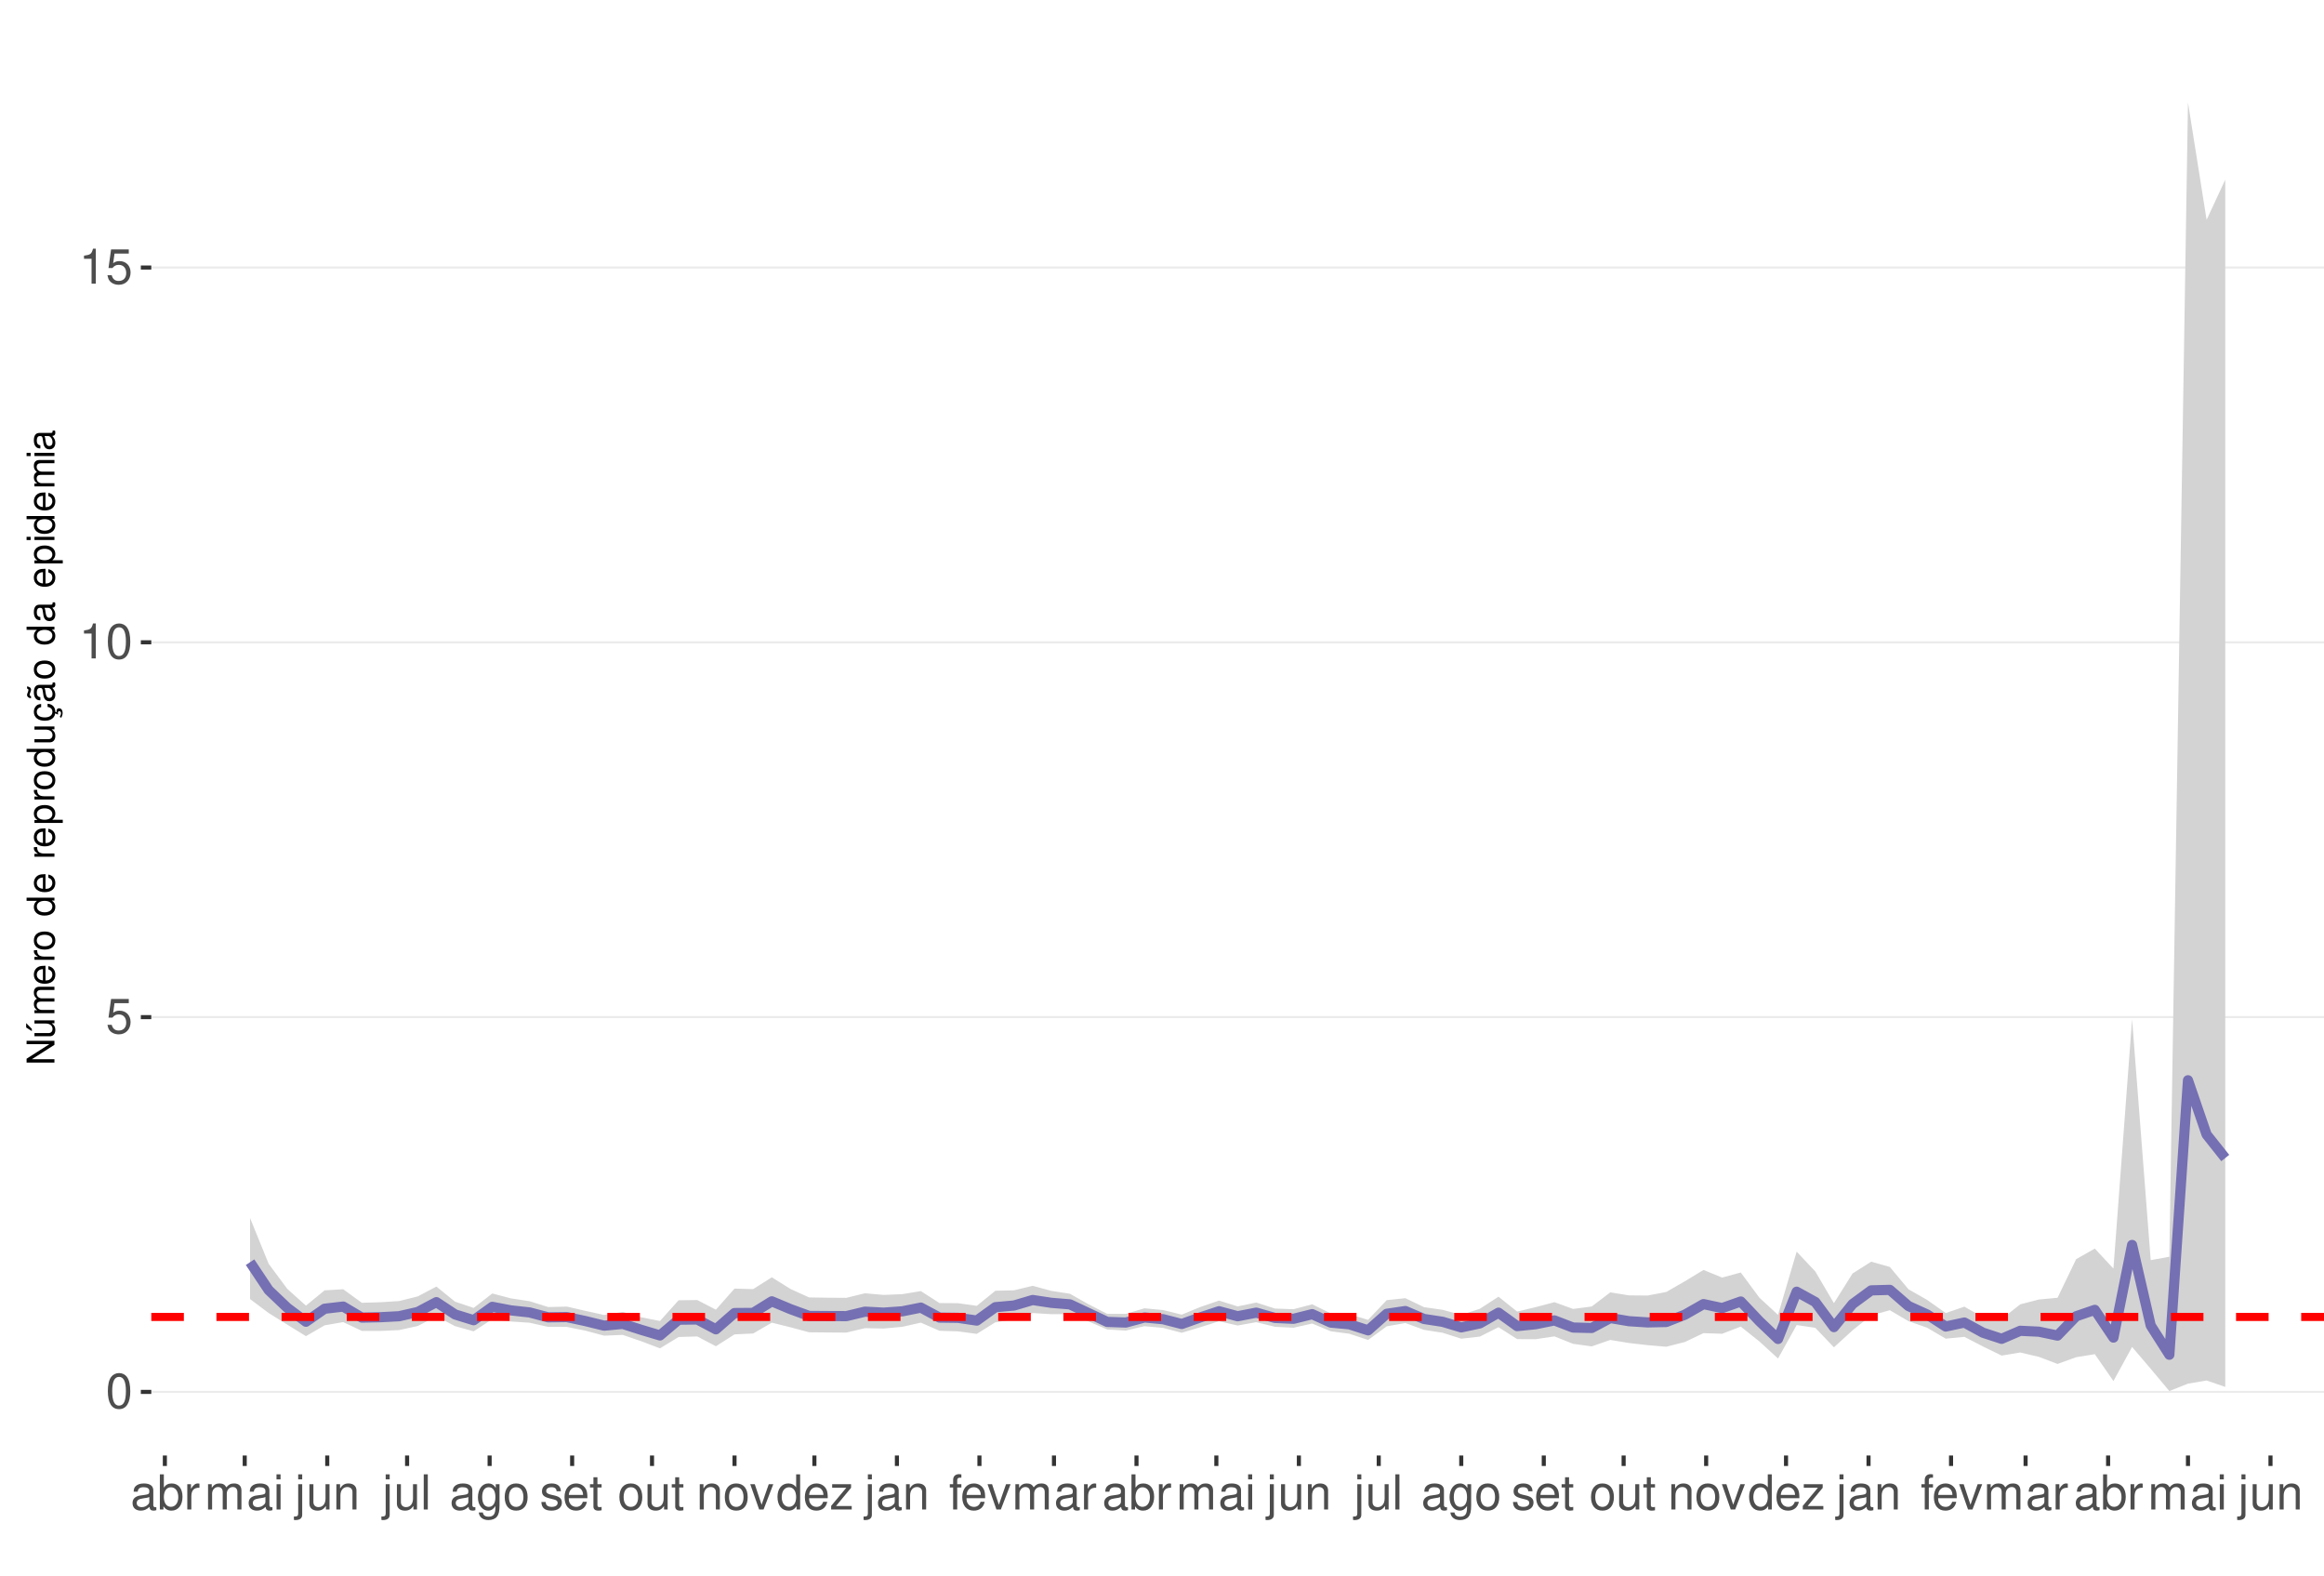 <?xml version="1.0" encoding="UTF-8"?>
<svg xmlns="http://www.w3.org/2000/svg" xmlns:xlink="http://www.w3.org/1999/xlink" width="609pt" height="413pt" viewBox="0 0 609 413" version="1.1">
<defs>
<g>
<symbol overflow="visible" id="glyph0-0">
<path style="stroke:none;" d=""/>
</symbol>
<symbol overflow="visible" id="glyph0-1">
<path style="stroke:none;" d="M 3.484 -9.156 C 2.641 -9.156 1.891 -8.766 1.422 -8.156 C 0.828 -7.344 0.547 -6.125 0.547 -4.422 C 0.547 -1.344 1.562 0.297 3.484 0.297 C 5.375 0.297 6.422 -1.344 6.422 -4.359 C 6.422 -6.125 6.141 -7.312 5.547 -8.156 C 5.078 -8.781 4.328 -9.156 3.484 -9.156 Z M 3.484 -8.156 C 4.688 -8.156 5.281 -6.938 5.281 -4.453 C 5.281 -1.844 4.703 -0.625 3.453 -0.625 C 2.281 -0.625 1.688 -1.891 1.688 -4.422 C 1.688 -6.938 2.281 -8.156 3.484 -8.156 Z M 3.484 -8.156 "/>
</symbol>
<symbol overflow="visible" id="glyph0-2">
<path style="stroke:none;" d="M 6.031 -8.969 L 1.391 -8.969 L 0.719 -4.094 L 1.75 -4.094 C 2.266 -4.703 2.703 -4.922 3.406 -4.922 C 4.609 -4.922 5.359 -4.094 5.359 -2.766 C 5.359 -1.484 4.609 -0.703 3.391 -0.703 C 2.422 -0.703 1.828 -1.188 1.562 -2.203 L 0.438 -2.203 C 0.594 -1.469 0.719 -1.109 0.984 -0.781 C 1.5 -0.094 2.406 0.297 3.422 0.297 C 5.234 0.297 6.5 -1.031 6.5 -2.922 C 6.5 -4.703 5.312 -5.906 3.594 -5.906 C 2.969 -5.906 2.453 -5.75 1.938 -5.359 L 2.297 -7.875 L 6.031 -7.875 Z M 6.031 -8.969 "/>
</symbol>
<symbol overflow="visible" id="glyph0-3">
<path style="stroke:none;" d="M 3.281 -6.516 L 3.281 0 L 4.391 0 L 4.391 -9.156 L 3.656 -9.156 C 3.266 -7.75 3.016 -7.562 1.297 -7.328 L 1.297 -6.516 Z M 3.281 -6.516 "/>
</symbol>
<symbol overflow="visible" id="glyph0-4">
<path style="stroke:none;" d="M 6.766 -0.625 C 6.656 -0.594 6.609 -0.594 6.547 -0.594 C 6.172 -0.594 5.969 -0.781 5.969 -1.109 L 5.969 -5.016 C 5.969 -6.188 5.109 -6.828 3.484 -6.828 C 2.5 -6.828 1.734 -6.547 1.281 -6.047 C 0.969 -5.703 0.844 -5.328 0.828 -4.672 L 1.891 -4.672 C 1.969 -5.484 2.453 -5.844 3.438 -5.844 C 4.406 -5.844 4.922 -5.5 4.922 -4.859 L 4.922 -4.578 C 4.906 -4.125 4.688 -3.969 3.828 -3.844 C 2.328 -3.656 2.094 -3.609 1.703 -3.438 C 0.922 -3.109 0.531 -2.531 0.531 -1.672 C 0.531 -0.469 1.359 0.297 2.703 0.297 C 3.547 0.297 4.219 0 4.969 -0.688 C 5.031 0 5.359 0.297 6.047 0.297 C 6.281 0.297 6.422 0.266 6.766 0.172 Z M 4.922 -2.094 C 4.922 -1.734 4.828 -1.516 4.5 -1.234 C 4.078 -0.828 3.562 -0.625 2.938 -0.625 C 2.109 -0.625 1.625 -1.031 1.625 -1.703 C 1.625 -2.391 2.094 -2.75 3.234 -2.906 C 4.359 -3.062 4.562 -3.109 4.922 -3.281 Z M 4.922 -2.094 "/>
</symbol>
<symbol overflow="visible" id="glyph0-5">
<path style="stroke:none;" d="M 0.688 -9.219 L 0.688 0 L 1.625 0 L 1.625 -0.844 C 2.141 -0.078 2.812 0.297 3.734 0.297 C 5.484 0.297 6.625 -1.141 6.625 -3.344 C 6.625 -5.5 5.547 -6.828 3.781 -6.828 C 2.875 -6.828 2.234 -6.484 1.734 -5.734 L 1.734 -9.219 Z M 3.578 -5.828 C 4.766 -5.828 5.516 -4.812 5.516 -3.234 C 5.516 -1.719 4.734 -0.703 3.578 -0.703 C 2.453 -0.703 1.734 -1.703 1.734 -3.266 C 1.734 -4.828 2.453 -5.828 3.578 -5.828 Z M 3.578 -5.828 "/>
</symbol>
<symbol overflow="visible" id="glyph0-6">
<path style="stroke:none;" d="M 0.875 -6.625 L 0.875 0 L 1.938 0 L 1.938 -3.438 C 1.953 -5.031 2.609 -5.75 4.062 -5.703 L 4.062 -6.781 C 3.891 -6.812 3.781 -6.828 3.656 -6.828 C 2.969 -6.828 2.453 -6.422 1.844 -5.422 L 1.844 -6.625 Z M 0.875 -6.625 "/>
</symbol>
<symbol overflow="visible" id="glyph0-7">
<path style="stroke:none;" d="M 0.891 -6.625 L 0.891 0 L 1.953 0 L 1.953 -4.156 C 1.953 -5.125 2.641 -5.891 3.5 -5.891 C 4.297 -5.891 4.734 -5.422 4.734 -4.562 L 4.734 0 L 5.797 0 L 5.797 -4.156 C 5.797 -5.125 6.5 -5.891 7.359 -5.891 C 8.125 -5.891 8.578 -5.406 8.578 -4.562 L 8.578 0 L 9.641 0 L 9.641 -4.969 C 9.641 -6.156 8.953 -6.828 7.719 -6.828 C 6.828 -6.828 6.297 -6.562 5.688 -5.812 C 5.297 -6.516 4.766 -6.828 3.891 -6.828 C 3.016 -6.828 2.422 -6.5 1.859 -5.688 L 1.859 -6.625 Z M 0.891 -6.625 "/>
</symbol>
<symbol overflow="visible" id="glyph0-8">
<path style="stroke:none;" d="M 1.891 -6.625 L 0.844 -6.625 L 0.844 0 L 1.891 0 Z M 1.891 -9.219 L 0.828 -9.219 L 0.828 -7.891 L 1.891 -7.891 Z M 1.891 -9.219 "/>
</symbol>
<symbol overflow="visible" id="glyph0-9">
<path style="stroke:none;" d="M 0.891 -6.625 L 0.891 0.969 C 0.891 1.625 0.688 1.828 0.031 1.828 C -0.047 1.828 -0.094 1.828 -0.234 1.828 L -0.234 2.719 C -0.094 2.75 -0.031 2.766 0.125 2.766 C 1.312 2.766 1.938 2.297 1.938 1.375 L 1.938 -6.625 Z M 1.938 -9.219 L 0.891 -9.219 L 0.891 -7.891 L 1.938 -7.891 Z M 1.938 -9.219 "/>
</symbol>
<symbol overflow="visible" id="glyph0-10">
<path style="stroke:none;" d="M 6.094 0 L 6.094 -6.625 L 5.047 -6.625 L 5.047 -2.875 C 5.047 -1.516 4.344 -0.625 3.234 -0.625 C 2.406 -0.625 1.875 -1.141 1.875 -1.938 L 1.875 -6.625 L 0.828 -6.625 L 0.828 -1.516 C 0.828 -0.422 1.641 0.297 2.938 0.297 C 3.906 0.297 4.531 -0.047 5.156 -0.922 L 5.156 0 Z M 6.094 0 "/>
</symbol>
<symbol overflow="visible" id="glyph0-11">
<path style="stroke:none;" d="M 0.891 -6.625 L 0.891 0 L 1.953 0 L 1.953 -3.656 C 1.953 -5.016 2.656 -5.891 3.75 -5.891 C 4.578 -5.891 5.109 -5.391 5.109 -4.594 L 5.109 0 L 6.156 0 L 6.156 -5.016 C 6.156 -6.109 5.344 -6.828 4.062 -6.828 C 3.078 -6.828 2.438 -6.438 1.859 -5.516 L 1.859 -6.625 Z M 0.891 -6.625 "/>
</symbol>
<symbol overflow="visible" id="glyph0-12">
<path style="stroke:none;" d="M 1.922 -9.219 L 0.859 -9.219 L 0.859 0 L 1.922 0 Z M 1.922 -9.219 "/>
</symbol>
<symbol overflow="visible" id="glyph0-13">
<path style="stroke:none;" d="M 5.109 -6.625 L 5.109 -5.672 C 4.578 -6.469 4 -6.828 3.156 -6.828 C 1.562 -6.828 0.438 -5.328 0.438 -3.203 C 0.438 -2.094 0.703 -1.281 1.281 -0.609 C 1.766 -0.031 2.406 0.297 3.094 0.297 C 3.891 0.297 4.453 -0.062 5.016 -0.906 L 5.016 -0.562 C 5.016 1.219 4.516 1.875 3.203 1.875 C 2.297 1.875 1.828 1.516 1.734 0.766 L 0.656 0.766 C 0.766 1.984 1.734 2.766 3.172 2.766 C 4.156 2.766 4.969 2.438 5.391 1.906 C 5.891 1.297 6.094 0.469 6.094 -1.094 L 6.094 -6.625 Z M 3.266 -5.844 C 4.375 -5.844 5.016 -4.906 5.016 -3.234 C 5.016 -1.625 4.359 -0.688 3.266 -0.688 C 2.172 -0.688 1.547 -1.625 1.547 -3.266 C 1.547 -4.891 2.172 -5.844 3.266 -5.844 Z M 3.266 -5.844 "/>
</symbol>
<symbol overflow="visible" id="glyph0-14">
<path style="stroke:none;" d="M 3.438 -6.828 C 1.562 -6.828 0.453 -5.5 0.453 -3.266 C 0.453 -1.031 1.562 0.297 3.453 0.297 C 5.328 0.297 6.453 -1.031 6.453 -3.219 C 6.453 -5.516 5.359 -6.828 3.438 -6.828 Z M 3.453 -5.844 C 4.641 -5.844 5.359 -4.875 5.359 -3.234 C 5.359 -1.656 4.625 -0.688 3.453 -0.688 C 2.281 -0.688 1.562 -1.656 1.562 -3.266 C 1.562 -4.875 2.281 -5.844 3.453 -5.844 Z M 3.453 -5.844 "/>
</symbol>
<symbol overflow="visible" id="glyph0-15">
<path style="stroke:none;" d="M 5.547 -4.781 C 5.531 -6.094 4.672 -6.828 3.141 -6.828 C 1.594 -6.828 0.594 -6.031 0.594 -4.797 C 0.594 -3.766 1.125 -3.266 2.703 -2.891 L 3.688 -2.641 C 4.422 -2.469 4.703 -2.203 4.703 -1.734 C 4.703 -1.094 4.094 -0.688 3.156 -0.688 C 2.594 -0.688 2.109 -0.844 1.844 -1.125 C 1.688 -1.312 1.609 -1.5 1.547 -1.969 L 0.438 -1.969 C 0.484 -0.438 1.344 0.297 3.078 0.297 C 4.75 0.297 5.812 -0.531 5.812 -1.812 C 5.812 -2.797 5.25 -3.344 3.938 -3.656 L 2.922 -3.891 C 2.062 -4.094 1.703 -4.375 1.703 -4.844 C 1.703 -5.469 2.234 -5.844 3.094 -5.844 C 3.953 -5.844 4.406 -5.484 4.422 -4.781 Z M 5.547 -4.781 "/>
</symbol>
<symbol overflow="visible" id="glyph0-16">
<path style="stroke:none;" d="M 6.5 -2.969 C 6.5 -3.969 6.422 -4.578 6.234 -5.078 C 5.797 -6.156 4.781 -6.828 3.547 -6.828 C 1.703 -6.828 0.5 -5.422 0.5 -3.234 C 0.5 -1.031 1.641 0.297 3.516 0.297 C 5.031 0.297 6.094 -0.562 6.359 -2.016 L 5.297 -2.016 C 5 -1.141 4.406 -0.688 3.562 -0.688 C 2.891 -0.688 2.312 -0.984 1.969 -1.547 C 1.703 -1.922 1.625 -2.297 1.609 -2.969 Z M 1.625 -3.828 C 1.719 -5.047 2.469 -5.844 3.531 -5.844 C 4.609 -5.844 5.359 -5.016 5.359 -3.828 Z M 1.625 -3.828 "/>
</symbol>
<symbol overflow="visible" id="glyph0-17">
<path style="stroke:none;" d="M 3.219 -6.625 L 2.125 -6.625 L 2.125 -8.453 L 1.078 -8.453 L 1.078 -6.625 L 0.172 -6.625 L 0.172 -5.766 L 1.078 -5.766 L 1.078 -0.766 C 1.078 -0.078 1.531 0.297 2.359 0.297 C 2.625 0.297 2.859 0.266 3.219 0.203 L 3.219 -0.688 C 3.062 -0.641 2.922 -0.625 2.703 -0.625 C 2.25 -0.625 2.125 -0.766 2.125 -1.234 L 2.125 -5.766 L 3.219 -5.766 Z M 3.219 -6.625 "/>
</symbol>
<symbol overflow="visible" id="glyph0-18">
<path style="stroke:none;" d="M 3.609 0 L 6.156 -6.625 L 4.969 -6.625 L 3.094 -1.25 L 1.312 -6.625 L 0.125 -6.625 L 2.453 0 Z M 3.609 0 "/>
</symbol>
<symbol overflow="visible" id="glyph0-19">
<path style="stroke:none;" d="M 6.266 -9.219 L 5.219 -9.219 L 5.219 -5.797 C 4.766 -6.469 4.062 -6.828 3.172 -6.828 C 1.453 -6.828 0.328 -5.438 0.328 -3.328 C 0.328 -1.094 1.422 0.297 3.219 0.297 C 4.125 0.297 4.766 -0.047 5.328 -0.875 L 5.328 0 L 6.266 0 Z M 3.359 -5.828 C 4.5 -5.828 5.219 -4.828 5.219 -3.234 C 5.219 -1.703 4.484 -0.703 3.359 -0.703 C 2.203 -0.703 1.438 -1.719 1.438 -3.266 C 1.438 -4.812 2.203 -5.828 3.359 -5.828 Z M 3.359 -5.828 "/>
</symbol>
<symbol overflow="visible" id="glyph0-20">
<path style="stroke:none;" d="M 5.609 -6.625 L 0.656 -6.625 L 0.656 -5.703 L 4.359 -5.703 L 0.391 -0.953 L 0.391 0 L 5.781 0 L 5.781 -0.922 L 1.672 -0.922 L 5.609 -5.688 Z M 5.609 -6.625 "/>
</symbol>
<symbol overflow="visible" id="glyph0-21">
<path style="stroke:none;" d="M 3.266 -6.625 L 2.172 -6.625 L 2.172 -7.672 C 2.172 -8.109 2.406 -8.344 2.891 -8.344 C 2.984 -8.344 3.031 -8.344 3.266 -8.328 L 3.266 -9.203 C 3.031 -9.25 2.891 -9.266 2.672 -9.266 C 1.703 -9.266 1.109 -8.703 1.109 -7.766 L 1.109 -6.625 L 0.234 -6.625 L 0.234 -5.766 L 1.109 -5.766 L 1.109 0 L 2.172 0 L 2.172 -5.766 L 3.266 -5.766 Z M 3.266 -6.625 "/>
</symbol>
<symbol overflow="visible" id="glyph1-0">
<path style="stroke:none;" d=""/>
</symbol>
<symbol overflow="visible" id="glyph1-1">
<path style="stroke:none;" d="M -7.297 -6.453 L -7.297 -5.578 L -1.328 -5.578 L -7.297 -1.766 L -7.297 -0.766 L 0 -0.766 L 0 -1.641 L -5.906 -1.641 L 0 -5.406 L 0 -6.453 Z M -7.297 -6.453 "/>
</symbol>
<symbol overflow="visible" id="glyph1-2">
<path style="stroke:none;" d="M 0 -4.812 L -5.234 -4.812 L -5.234 -3.984 L -2.266 -3.984 C -1.203 -3.984 -0.5 -3.438 -0.5 -2.562 C -0.5 -1.906 -0.906 -1.484 -1.531 -1.484 L -5.234 -1.484 L -5.234 -0.656 L -1.203 -0.656 C -0.328 -0.656 0.234 -1.297 0.234 -2.312 C 0.234 -3.094 -0.047 -3.578 -0.734 -4.062 L 0 -4.062 Z M -7.406 -2.953 L -5.922 -2 L -5.922 -2.594 L -7.406 -4.094 Z M -7.406 -2.953 "/>
</symbol>
<symbol overflow="visible" id="glyph1-3">
<path style="stroke:none;" d="M -5.234 -0.703 L 0 -0.703 L 0 -1.547 L -3.297 -1.547 C -4.047 -1.547 -4.656 -2.094 -4.656 -2.766 C -4.656 -3.391 -4.281 -3.734 -3.609 -3.734 L 0 -3.734 L 0 -4.578 L -3.297 -4.578 C -4.047 -4.578 -4.656 -5.125 -4.656 -5.812 C -4.656 -6.422 -4.266 -6.781 -3.609 -6.781 L 0 -6.781 L 0 -7.625 L -3.938 -7.625 C -4.875 -7.625 -5.391 -7.078 -5.391 -6.094 C -5.391 -5.406 -5.188 -4.984 -4.594 -4.484 C -5.156 -4.188 -5.391 -3.766 -5.391 -3.078 C -5.391 -2.375 -5.125 -1.906 -4.5 -1.469 L -5.234 -1.469 Z M -5.234 -0.703 "/>
</symbol>
<symbol overflow="visible" id="glyph1-4">
<path style="stroke:none;" d="M -2.344 -5.125 C -3.141 -5.125 -3.625 -5.062 -4.016 -4.922 C -4.875 -4.578 -5.391 -3.781 -5.391 -2.797 C -5.391 -1.344 -4.281 -0.406 -2.547 -0.406 C -0.812 -0.406 0.234 -1.297 0.234 -2.781 C 0.234 -3.984 -0.453 -4.812 -1.594 -5.016 L -1.594 -4.188 C -0.906 -3.953 -0.547 -3.484 -0.547 -2.812 C -0.547 -2.281 -0.781 -1.828 -1.219 -1.547 C -1.516 -1.344 -1.812 -1.281 -2.344 -1.266 Z M -3.016 -1.297 C -3.984 -1.359 -4.625 -1.953 -4.625 -2.797 C -4.625 -3.641 -3.953 -4.234 -3.016 -4.234 Z M -3.016 -1.297 "/>
</symbol>
<symbol overflow="visible" id="glyph1-5">
<path style="stroke:none;" d="M -5.234 -0.688 L 0 -0.688 L 0 -1.531 L -2.719 -1.531 C -3.984 -1.547 -4.547 -2.062 -4.516 -3.203 L -5.359 -3.203 C -5.375 -3.062 -5.391 -2.984 -5.391 -2.891 C -5.391 -2.344 -5.062 -1.938 -4.297 -1.453 L -5.234 -1.453 Z M -5.234 -0.688 "/>
</symbol>
<symbol overflow="visible" id="glyph1-6">
<path style="stroke:none;" d="M -5.391 -2.719 C -5.391 -1.234 -4.344 -0.359 -2.578 -0.359 C -0.812 -0.359 0.234 -1.234 0.234 -2.734 C 0.234 -4.203 -0.812 -5.094 -2.547 -5.094 C -4.359 -5.094 -5.391 -4.234 -5.391 -2.719 Z M -4.625 -2.734 C -4.625 -3.672 -3.844 -4.234 -2.547 -4.234 C -1.312 -4.234 -0.547 -3.656 -0.547 -2.734 C -0.547 -1.797 -1.312 -1.234 -2.578 -1.234 C -3.844 -1.234 -4.625 -1.797 -4.625 -2.734 Z M -4.625 -2.734 "/>
</symbol>
<symbol overflow="visible" id="glyph1-7">
<path style="stroke:none;" d=""/>
</symbol>
<symbol overflow="visible" id="glyph1-8">
<path style="stroke:none;" d="M -7.297 -4.953 L -7.297 -4.125 L -4.578 -4.125 C -5.109 -3.766 -5.391 -3.203 -5.391 -2.516 C -5.391 -1.156 -4.297 -0.266 -2.625 -0.266 C -0.859 -0.266 0.234 -1.125 0.234 -2.547 C 0.234 -3.266 -0.047 -3.766 -0.688 -4.203 L 0 -4.203 L 0 -4.953 Z M -4.609 -2.656 C -4.609 -3.547 -3.812 -4.125 -2.562 -4.125 C -1.344 -4.125 -0.547 -3.547 -0.547 -2.656 C -0.547 -1.734 -1.359 -1.125 -2.578 -1.125 C -3.797 -1.125 -4.609 -1.734 -4.609 -2.656 Z M -4.609 -2.656 "/>
</symbol>
<symbol overflow="visible" id="glyph1-9">
<path style="stroke:none;" d="M 2.188 -0.547 L 2.188 -1.375 L -0.547 -1.375 C -0.016 -1.812 0.234 -2.312 0.234 -2.984 C 0.234 -4.344 -0.859 -5.234 -2.531 -5.234 C -4.297 -5.234 -5.391 -4.375 -5.391 -2.984 C -5.391 -2.266 -5.062 -1.703 -4.453 -1.312 L -5.234 -1.312 L -5.234 -0.547 Z M -4.609 -2.844 C -4.609 -3.766 -3.797 -4.359 -2.547 -4.359 C -1.359 -4.359 -0.547 -3.75 -0.547 -2.844 C -0.547 -1.953 -1.344 -1.375 -2.578 -1.375 C -3.812 -1.375 -4.609 -1.953 -4.609 -2.844 Z M -4.609 -2.844 "/>
</symbol>
<symbol overflow="visible" id="glyph1-10">
<path style="stroke:none;" d="M 0 -4.812 L -5.234 -4.812 L -5.234 -3.984 L -2.266 -3.984 C -1.203 -3.984 -0.5 -3.438 -0.5 -2.562 C -0.5 -1.906 -0.906 -1.484 -1.531 -1.484 L -5.234 -1.484 L -5.234 -0.656 L -1.203 -0.656 C -0.328 -0.656 0.234 -1.297 0.234 -2.312 C 0.234 -3.094 -0.047 -3.578 -0.734 -4.062 L 0 -4.062 Z M 0 -4.812 "/>
</symbol>
<symbol overflow="visible" id="glyph1-11">
<path style="stroke:none;" d="M 0.234 -2.641 C 0.234 -3.875 -0.547 -4.703 -1.797 -4.766 L -1.797 -3.938 C -0.953 -3.797 -0.531 -3.359 -0.531 -2.656 C -0.531 -1.734 -1.281 -1.188 -2.516 -1.188 C -3.844 -1.188 -4.625 -1.719 -4.625 -2.625 C -4.625 -3.328 -4.203 -3.766 -3.484 -3.875 L -3.484 -4.703 C -3.984 -4.672 -4.312 -4.562 -4.609 -4.359 C -5.094 -4 -5.391 -3.375 -5.391 -2.641 C -5.391 -1.219 -4.266 -0.312 -2.531 -0.312 C -1.469 -0.312 -0.625 -0.672 -0.156 -1.312 C 0.047 -1.594 0.125 -1.812 0.203 -2.25 L 0.922 -1.938 L 0.984 -2.062 C 0.938 -2.188 0.906 -2.25 0.906 -2.375 C 0.906 -2.656 1.047 -2.828 1.281 -2.828 C 1.547 -2.828 1.734 -2.594 1.734 -2.297 C 1.734 -2.031 1.672 -1.844 1.438 -1.406 L 1.406 -1.312 L 1.812 -1.094 C 2.078 -1.75 2.141 -1.953 2.141 -2.344 C 2.141 -3.109 1.781 -3.578 1.203 -3.578 C 0.781 -3.578 0.547 -3.297 0.547 -2.797 C 0.547 -2.703 0.547 -2.641 0.562 -2.516 Z M 0.234 -2.641 "/>
</symbol>
<symbol overflow="visible" id="glyph1-12">
<path style="stroke:none;" d="M -0.484 -5.344 C -0.469 -5.266 -0.469 -5.219 -0.469 -5.172 C -0.469 -4.875 -0.625 -4.719 -0.875 -4.719 L -3.953 -4.719 C -4.891 -4.719 -5.391 -4.047 -5.391 -2.75 C -5.391 -1.984 -5.172 -1.375 -4.781 -1.016 C -4.516 -0.766 -4.203 -0.672 -3.688 -0.656 L -3.688 -1.484 C -4.328 -1.562 -4.625 -1.938 -4.625 -2.719 C -4.625 -3.484 -4.344 -3.891 -3.844 -3.891 L -3.625 -3.891 C -3.266 -3.875 -3.125 -3.703 -3.047 -3.016 C -2.891 -1.844 -2.844 -1.656 -2.719 -1.344 C -2.453 -0.734 -2 -0.422 -1.312 -0.422 C -0.375 -0.422 0.234 -1.078 0.234 -2.141 C 0.234 -2.797 0 -3.328 -0.547 -3.922 C 0 -3.984 0.234 -4.234 0.234 -4.781 C 0.234 -4.953 0.203 -5.062 0.141 -5.344 Z M -1.656 -3.891 C -1.375 -3.891 -1.203 -3.812 -0.969 -3.562 C -0.656 -3.219 -0.5 -2.812 -0.5 -2.312 C -0.5 -1.672 -0.812 -1.297 -1.344 -1.297 C -1.891 -1.297 -2.172 -1.656 -2.297 -2.547 C -2.422 -3.438 -2.453 -3.609 -2.594 -3.891 Z M -7.172 -3.75 C -6.922 -3.672 -6.812 -3.547 -6.812 -3.375 C -6.812 -3.25 -6.875 -2.984 -6.984 -2.734 C -7.156 -2.312 -7.172 -2.25 -7.172 -2.047 C -7.172 -1.594 -6.797 -1.297 -6.141 -1.188 L -6.141 -1.766 C -6.375 -1.812 -6.5 -1.938 -6.5 -2.094 C -6.5 -2.203 -6.469 -2.344 -6.375 -2.578 C -6.156 -3.156 -6.125 -3.234 -6.125 -3.438 C -6.125 -3.922 -6.484 -4.219 -7.172 -4.312 Z M -7.172 -3.75 "/>
</symbol>
<symbol overflow="visible" id="glyph1-13">
<path style="stroke:none;" d="M -0.484 -5.344 C -0.469 -5.266 -0.469 -5.219 -0.469 -5.172 C -0.469 -4.875 -0.625 -4.719 -0.875 -4.719 L -3.953 -4.719 C -4.891 -4.719 -5.391 -4.047 -5.391 -2.75 C -5.391 -1.984 -5.172 -1.375 -4.781 -1.016 C -4.516 -0.766 -4.203 -0.672 -3.688 -0.656 L -3.688 -1.484 C -4.328 -1.562 -4.625 -1.938 -4.625 -2.719 C -4.625 -3.484 -4.344 -3.891 -3.844 -3.891 L -3.625 -3.891 C -3.266 -3.875 -3.125 -3.703 -3.047 -3.016 C -2.891 -1.844 -2.844 -1.656 -2.719 -1.344 C -2.453 -0.734 -2 -0.422 -1.312 -0.422 C -0.375 -0.422 0.234 -1.078 0.234 -2.141 C 0.234 -2.797 0 -3.328 -0.547 -3.922 C 0 -3.984 0.234 -4.234 0.234 -4.781 C 0.234 -4.953 0.203 -5.062 0.141 -5.344 Z M -1.656 -3.891 C -1.375 -3.891 -1.203 -3.812 -0.969 -3.562 C -0.656 -3.219 -0.5 -2.812 -0.5 -2.312 C -0.5 -1.672 -0.812 -1.297 -1.344 -1.297 C -1.891 -1.297 -2.172 -1.656 -2.297 -2.547 C -2.422 -3.438 -2.453 -3.609 -2.594 -3.891 Z M -1.656 -3.891 "/>
</symbol>
<symbol overflow="visible" id="glyph1-14">
<path style="stroke:none;" d="M -5.234 -1.5 L -5.234 -0.672 L 0 -0.672 L 0 -1.5 Z M -7.297 -1.5 L -7.297 -0.656 L -6.234 -0.656 L -6.234 -1.5 Z M -7.297 -1.5 "/>
</symbol>
</g>
<clipPath id="clip1">
  <path d="M 39.645 9.961 L 609 9.961 L 609 381.328 L 39.645 381.328 Z M 39.645 9.961 "/>
</clipPath>
<clipPath id="clip2">
  <path d="M 39.645 364 L 609 364 L 609 365 L 39.645 365 Z M 39.645 364 "/>
</clipPath>
<clipPath id="clip3">
  <path d="M 39.645 266 L 609 266 L 609 267 L 39.645 267 Z M 39.645 266 "/>
</clipPath>
<clipPath id="clip4">
  <path d="M 39.645 168 L 609 168 L 609 169 L 39.645 169 Z M 39.645 168 "/>
</clipPath>
<clipPath id="clip5">
  <path d="M 39.645 69 L 609 69 L 609 71 L 39.645 71 Z M 39.645 69 "/>
</clipPath>
<clipPath id="clip6">
  <path d="M 39.645 343 L 609 343 L 609 347 L 39.645 347 Z M 39.645 343 "/>
</clipPath>
</defs>
<g id="surface63">
<rect x="0" y="0" width="609" height="413" style="fill:rgb(100%,100%,100%);fill-opacity:1;stroke:none;"/>
<rect x="0" y="0" width="609" height="413" style="fill:rgb(100%,100%,100%);fill-opacity:1;stroke:none;"/>
<path style="fill:none;stroke-width:1.067;stroke-linecap:round;stroke-linejoin:round;stroke:rgb(100%,100%,100%);stroke-opacity:1;stroke-miterlimit:10;" d="M 0 413 L 609 413 L 609 0 L 0 0 Z M 0 413 "/>
<g clip-path="url(#clip1)" clip-rule="nonzero">
<path style=" stroke:none;fill-rule:nonzero;fill:rgb(100%,100%,100%);fill-opacity:1;" d="M 39.645 381.328 L 609 381.328 L 609 9.961 L 39.645 9.961 Z M 39.645 381.328 "/>
</g>
<g clip-path="url(#clip2)" clip-rule="nonzero">
<path style="fill:none;stroke-width:0.533;stroke-linecap:butt;stroke-linejoin:round;stroke:rgb(92.157%,92.157%,92.157%);stroke-opacity:1;stroke-miterlimit:10;" d="M 39.645 364.668 L 609 364.668 "/>
</g>
<g clip-path="url(#clip3)" clip-rule="nonzero">
<path style="fill:none;stroke-width:0.533;stroke-linecap:butt;stroke-linejoin:round;stroke:rgb(92.157%,92.157%,92.157%);stroke-opacity:1;stroke-miterlimit:10;" d="M 39.645 266.477 L 609 266.477 "/>
</g>
<g clip-path="url(#clip4)" clip-rule="nonzero">
<path style="fill:none;stroke-width:0.533;stroke-linecap:butt;stroke-linejoin:round;stroke:rgb(92.157%,92.157%,92.157%);stroke-opacity:1;stroke-miterlimit:10;" d="M 39.645 168.281 L 609 168.281 "/>
</g>
<g clip-path="url(#clip5)" clip-rule="nonzero">
<path style="fill:none;stroke-width:0.533;stroke-linecap:butt;stroke-linejoin:round;stroke:rgb(92.157%,92.157%,92.157%);stroke-opacity:1;stroke-miterlimit:10;" d="M 39.645 70.09 L 609 70.09 "/>
</g>
<path style=" stroke:none;fill-rule:nonzero;fill:rgb(82.745%,82.745%,82.745%);fill-opacity:1;" d="M 65.523 319.113 L 70.406 331.113 L 75.289 337.684 L 80.172 342.07 L 85.059 338.062 L 89.941 337.777 L 94.824 341.324 L 99.707 341.18 L 104.59 340.867 L 109.473 339.652 L 114.355 337.074 L 119.238 341.023 L 124.121 342.668 L 129.004 338.883 L 133.887 340.168 L 138.77 340.906 L 143.652 342.438 L 148.535 342.316 L 153.418 343.441 L 158.301 344.512 L 163.184 343.711 L 168.066 345.129 L 172.949 346.09 L 177.832 340.656 L 182.715 340.605 L 187.598 343.129 L 192.48 337.605 L 197.363 337.738 L 202.25 334.645 L 207.133 337.695 L 212.016 339.918 L 216.898 339.996 L 221.781 340.027 L 226.664 338.828 L 231.547 339.262 L 236.43 339.062 L 241.312 338.262 L 246.195 341.398 L 251.078 341.434 L 255.961 342.121 L 260.844 338.168 L 265.727 338.051 L 270.609 336.875 L 275.492 338.199 L 280.375 338.957 L 285.258 341.723 L 290.141 344.23 L 295.023 344.223 L 299.906 342.766 L 304.789 343.227 L 309.672 344.43 L 314.555 342.418 L 319.441 340.746 L 324.324 342.273 L 329.207 341.258 L 334.09 342.836 L 338.973 343.004 L 343.855 341.723 L 348.738 344.098 L 353.621 344.328 L 358.504 345.797 L 363.387 340.629 L 368.27 340.117 L 373.152 342.465 L 378.035 343.164 L 382.918 344.496 L 387.801 342.891 L 392.684 339.727 L 397.566 343.629 L 402.449 342.453 L 407.332 341.164 L 412.215 342.934 L 417.098 342.297 L 421.98 338.59 L 426.863 339.379 L 431.746 339.422 L 436.633 338.492 L 441.516 335.684 L 446.398 332.719 L 451.281 334.719 L 456.164 333.387 L 461.047 339.988 L 465.93 344.488 L 470.812 327.926 L 475.695 333.109 L 480.578 341.422 L 485.461 333.641 L 490.344 330.555 L 495.227 331.934 L 500.109 337.777 L 504.992 340.562 L 509.875 344.012 L 514.758 342.336 L 519.641 345.133 L 524.523 345.57 L 529.406 341.727 L 534.289 340.469 L 539.172 340.008 L 544.055 329.887 L 548.938 327.121 L 553.824 332.367 L 558.707 267.055 L 563.59 330.152 L 568.473 329.262 L 573.355 26.844 L 578.238 57.598 L 583.121 47.074 L 583.121 363.363 L 578.238 361.68 L 573.355 362.508 L 568.473 364.449 L 563.59 358.613 L 558.707 352.898 L 553.824 361.824 L 548.938 354.785 L 544.055 355.578 L 539.172 357.344 L 534.289 355.492 L 529.406 354.344 L 524.523 355.156 L 519.641 352.766 L 514.758 350.246 L 509.875 350.723 L 504.992 347.852 L 500.109 346.133 L 495.227 343.27 L 490.344 344.609 L 485.461 348.531 L 480.578 352.988 L 475.695 347.883 L 470.812 347.156 L 465.93 355.918 L 461.047 351.453 L 456.164 347.559 L 451.281 349.438 L 446.398 349.273 L 441.516 351.594 L 436.633 352.836 L 431.746 352.418 L 426.863 351.859 L 421.98 351.055 L 417.098 352.746 L 412.215 352.07 L 407.332 350.121 L 402.449 350.859 L 397.566 350.836 L 392.684 347.719 L 387.801 350.176 L 382.918 350.727 L 378.035 349.176 L 373.152 348.41 L 368.27 346.621 L 363.387 347.492 L 358.504 351.059 L 353.621 349.434 L 348.738 348.789 L 343.855 346.75 L 338.973 347.859 L 334.09 347.609 L 329.207 346.402 L 324.324 347.277 L 319.441 346.164 L 314.555 347.715 L 309.672 349.176 L 304.789 347.902 L 299.906 347.453 L 295.023 348.598 L 290.141 348.316 L 285.258 346.203 L 280.375 344.309 L 275.492 344.305 L 270.609 344.008 L 265.727 345.676 L 260.844 346.422 L 255.961 349.469 L 251.078 348.812 L 246.195 348.66 L 241.312 346.523 L 236.43 347.617 L 231.547 348.07 L 226.664 347.969 L 221.781 349.129 L 216.898 349.094 L 212.016 349.051 L 207.133 347.734 L 202.25 346.531 L 197.363 349.367 L 192.48 349.598 L 187.598 352.711 L 182.715 350.141 L 177.832 350.285 L 172.949 353.254 L 168.066 351.406 L 163.184 349.734 L 158.301 349.934 L 153.418 348.629 L 148.535 347.641 L 143.652 347.633 L 138.77 346.547 L 133.887 346.223 L 129.004 345.602 L 124.121 348.801 L 119.238 347.438 L 114.355 344.875 L 109.473 347.402 L 104.59 348.473 L 99.707 348.695 L 94.824 348.691 L 89.941 346.379 L 85.059 347.23 L 80.172 350.066 L 75.289 347.047 L 70.406 344.004 L 65.523 340.348 Z M 65.523 319.113 "/>
<path style="fill:none;stroke-width:2.667;stroke-linecap:butt;stroke-linejoin:round;stroke:rgb(45.882%,43.922%,70.196%);stroke-opacity:1;stroke-miterlimit:10;" d="M 65.523 330.684 L 70.406 338 L 75.289 342.645 L 80.172 346.289 L 85.059 342.879 L 89.941 342.312 L 94.824 345.207 L 99.707 345.102 L 104.59 344.844 L 109.473 343.73 L 114.355 341.152 L 119.238 344.371 L 124.121 345.887 L 129.004 342.383 L 133.887 343.312 L 138.77 343.848 L 143.652 345.133 L 148.535 345.066 L 153.418 346.117 L 158.301 347.316 L 163.184 346.848 L 168.066 348.418 L 172.949 349.875 L 177.832 345.754 L 182.715 345.688 L 187.598 348.27 L 192.48 344.008 L 197.363 343.969 L 202.25 340.938 L 207.133 342.98 L 212.016 344.766 L 216.898 344.801 L 221.781 344.82 L 226.664 343.645 L 231.547 343.902 L 236.43 343.559 L 241.312 342.586 L 246.195 345.203 L 251.078 345.266 L 255.961 345.984 L 260.844 342.473 L 265.727 342.035 L 270.609 340.59 L 275.492 341.332 L 280.375 341.734 L 285.258 344.031 L 290.141 346.332 L 295.023 346.496 L 299.906 345.172 L 304.789 345.625 L 309.672 346.879 L 314.555 345.148 L 319.441 343.535 L 324.324 344.848 L 329.207 343.906 L 334.09 345.293 L 338.973 345.516 L 343.855 344.301 L 348.738 346.512 L 353.621 346.965 L 358.504 348.539 L 363.387 344.211 L 368.27 343.484 L 373.152 345.559 L 378.035 346.305 L 382.918 347.762 L 387.801 346.719 L 392.684 343.918 L 397.566 347.43 L 402.449 346.93 L 407.332 345.941 L 412.215 347.809 L 417.098 347.922 L 421.98 345.32 L 426.863 346.145 L 431.746 346.461 L 436.633 346.355 L 441.516 344.445 L 446.398 341.664 L 451.281 342.715 L 456.164 340.984 L 461.047 346.145 L 465.93 350.797 L 470.812 338.422 L 475.695 341.113 L 480.578 347.699 L 485.461 341.656 L 490.344 338.07 L 495.227 337.934 L 500.109 342.172 L 504.992 344.383 L 509.875 347.539 L 514.758 346.496 L 519.641 349.16 L 524.523 350.762 L 529.406 348.66 L 534.289 348.891 L 539.172 349.918 L 544.055 344.855 L 548.938 343.172 L 553.824 350.438 L 558.707 326.168 L 563.59 347.277 L 568.473 354.934 L 573.355 283.023 L 578.238 297.246 L 583.121 303.395 "/>
<g clip-path="url(#clip6)" clip-rule="nonzero">
<path style="fill:none;stroke-width:2.134;stroke-linecap:butt;stroke-linejoin:round;stroke:rgb(100%,0%,0%);stroke-opacity:1;stroke-dasharray:8.536,8.536;stroke-miterlimit:10;" d="M 39.645 345.027 L 609 345.027 "/>
</g>
<g style="fill:rgb(30.196%,30.196%,30.196%);fill-opacity:1;">
  <use xlink:href="#glyph0-1" x="27.715" y="368.89"/>
</g>
<g style="fill:rgb(30.196%,30.196%,30.196%);fill-opacity:1;">
  <use xlink:href="#glyph0-2" x="27.715" y="270.698"/>
</g>
<g style="fill:rgb(30.196%,30.196%,30.196%);fill-opacity:1;">
  <use xlink:href="#glyph0-3" x="20.715" y="172.503"/>
  <use xlink:href="#glyph0-1" x="27.715" y="172.503"/>
</g>
<g style="fill:rgb(30.196%,30.196%,30.196%);fill-opacity:1;">
  <use xlink:href="#glyph0-3" x="20.715" y="74.312"/>
  <use xlink:href="#glyph0-2" x="27.715" y="74.312"/>
</g>
<path style="fill:none;stroke-width:1.067;stroke-linecap:butt;stroke-linejoin:round;stroke:rgb(20%,20%,20%);stroke-opacity:1;stroke-miterlimit:10;" d="M 36.906 364.668 L 39.645 364.668 "/>
<path style="fill:none;stroke-width:1.067;stroke-linecap:butt;stroke-linejoin:round;stroke:rgb(20%,20%,20%);stroke-opacity:1;stroke-miterlimit:10;" d="M 36.906 266.477 L 39.645 266.477 "/>
<path style="fill:none;stroke-width:1.067;stroke-linecap:butt;stroke-linejoin:round;stroke:rgb(20%,20%,20%);stroke-opacity:1;stroke-miterlimit:10;" d="M 36.906 168.281 L 39.645 168.281 "/>
<path style="fill:none;stroke-width:1.067;stroke-linecap:butt;stroke-linejoin:round;stroke:rgb(20%,20%,20%);stroke-opacity:1;stroke-miterlimit:10;" d="M 36.906 70.09 L 39.645 70.09 "/>
<path style="fill:none;stroke-width:1.067;stroke-linecap:butt;stroke-linejoin:round;stroke:rgb(20%,20%,20%);stroke-opacity:1;stroke-miterlimit:10;" d="M 43.203 384.07 L 43.203 381.328 "/>
<path style="fill:none;stroke-width:1.067;stroke-linecap:butt;stroke-linejoin:round;stroke:rgb(20%,20%,20%);stroke-opacity:1;stroke-miterlimit:10;" d="M 64.129 384.07 L 64.129 381.328 "/>
<path style="fill:none;stroke-width:1.067;stroke-linecap:butt;stroke-linejoin:round;stroke:rgb(20%,20%,20%);stroke-opacity:1;stroke-miterlimit:10;" d="M 85.754 384.07 L 85.754 381.328 "/>
<path style="fill:none;stroke-width:1.067;stroke-linecap:butt;stroke-linejoin:round;stroke:rgb(20%,20%,20%);stroke-opacity:1;stroke-miterlimit:10;" d="M 106.68 384.07 L 106.68 381.328 "/>
<path style="fill:none;stroke-width:1.067;stroke-linecap:butt;stroke-linejoin:round;stroke:rgb(20%,20%,20%);stroke-opacity:1;stroke-miterlimit:10;" d="M 128.305 384.07 L 128.305 381.328 "/>
<path style="fill:none;stroke-width:1.067;stroke-linecap:butt;stroke-linejoin:round;stroke:rgb(20%,20%,20%);stroke-opacity:1;stroke-miterlimit:10;" d="M 149.93 384.07 L 149.93 381.328 "/>
<path style="fill:none;stroke-width:1.067;stroke-linecap:butt;stroke-linejoin:round;stroke:rgb(20%,20%,20%);stroke-opacity:1;stroke-miterlimit:10;" d="M 170.859 384.07 L 170.859 381.328 "/>
<path style="fill:none;stroke-width:1.067;stroke-linecap:butt;stroke-linejoin:round;stroke:rgb(20%,20%,20%);stroke-opacity:1;stroke-miterlimit:10;" d="M 192.48 384.07 L 192.48 381.328 "/>
<path style="fill:none;stroke-width:1.067;stroke-linecap:butt;stroke-linejoin:round;stroke:rgb(20%,20%,20%);stroke-opacity:1;stroke-miterlimit:10;" d="M 213.41 384.07 L 213.41 381.328 "/>
<path style="fill:none;stroke-width:1.067;stroke-linecap:butt;stroke-linejoin:round;stroke:rgb(20%,20%,20%);stroke-opacity:1;stroke-miterlimit:10;" d="M 235.035 384.07 L 235.035 381.328 "/>
<path style="fill:none;stroke-width:1.067;stroke-linecap:butt;stroke-linejoin:round;stroke:rgb(20%,20%,20%);stroke-opacity:1;stroke-miterlimit:10;" d="M 256.66 384.07 L 256.66 381.328 "/>
<path style="fill:none;stroke-width:1.067;stroke-linecap:butt;stroke-linejoin:round;stroke:rgb(20%,20%,20%);stroke-opacity:1;stroke-miterlimit:10;" d="M 276.191 384.07 L 276.191 381.328 "/>
<path style="fill:none;stroke-width:1.067;stroke-linecap:butt;stroke-linejoin:round;stroke:rgb(20%,20%,20%);stroke-opacity:1;stroke-miterlimit:10;" d="M 297.816 384.07 L 297.816 381.328 "/>
<path style="fill:none;stroke-width:1.067;stroke-linecap:butt;stroke-linejoin:round;stroke:rgb(20%,20%,20%);stroke-opacity:1;stroke-miterlimit:10;" d="M 318.742 384.07 L 318.742 381.328 "/>
<path style="fill:none;stroke-width:1.067;stroke-linecap:butt;stroke-linejoin:round;stroke:rgb(20%,20%,20%);stroke-opacity:1;stroke-miterlimit:10;" d="M 340.367 384.07 L 340.367 381.328 "/>
<path style="fill:none;stroke-width:1.067;stroke-linecap:butt;stroke-linejoin:round;stroke:rgb(20%,20%,20%);stroke-opacity:1;stroke-miterlimit:10;" d="M 361.293 384.07 L 361.293 381.328 "/>
<path style="fill:none;stroke-width:1.067;stroke-linecap:butt;stroke-linejoin:round;stroke:rgb(20%,20%,20%);stroke-opacity:1;stroke-miterlimit:10;" d="M 382.918 384.07 L 382.918 381.328 "/>
<path style="fill:none;stroke-width:1.067;stroke-linecap:butt;stroke-linejoin:round;stroke:rgb(20%,20%,20%);stroke-opacity:1;stroke-miterlimit:10;" d="M 404.543 384.07 L 404.543 381.328 "/>
<path style="fill:none;stroke-width:1.067;stroke-linecap:butt;stroke-linejoin:round;stroke:rgb(20%,20%,20%);stroke-opacity:1;stroke-miterlimit:10;" d="M 425.469 384.07 L 425.469 381.328 "/>
<path style="fill:none;stroke-width:1.067;stroke-linecap:butt;stroke-linejoin:round;stroke:rgb(20%,20%,20%);stroke-opacity:1;stroke-miterlimit:10;" d="M 447.094 384.07 L 447.094 381.328 "/>
<path style="fill:none;stroke-width:1.067;stroke-linecap:butt;stroke-linejoin:round;stroke:rgb(20%,20%,20%);stroke-opacity:1;stroke-miterlimit:10;" d="M 468.023 384.07 L 468.023 381.328 "/>
<path style="fill:none;stroke-width:1.067;stroke-linecap:butt;stroke-linejoin:round;stroke:rgb(20%,20%,20%);stroke-opacity:1;stroke-miterlimit:10;" d="M 489.645 384.07 L 489.645 381.328 "/>
<path style="fill:none;stroke-width:1.067;stroke-linecap:butt;stroke-linejoin:round;stroke:rgb(20%,20%,20%);stroke-opacity:1;stroke-miterlimit:10;" d="M 511.27 384.07 L 511.27 381.328 "/>
<path style="fill:none;stroke-width:1.067;stroke-linecap:butt;stroke-linejoin:round;stroke:rgb(20%,20%,20%);stroke-opacity:1;stroke-miterlimit:10;" d="M 530.801 384.07 L 530.801 381.328 "/>
<path style="fill:none;stroke-width:1.067;stroke-linecap:butt;stroke-linejoin:round;stroke:rgb(20%,20%,20%);stroke-opacity:1;stroke-miterlimit:10;" d="M 552.426 384.07 L 552.426 381.328 "/>
<path style="fill:none;stroke-width:1.067;stroke-linecap:butt;stroke-linejoin:round;stroke:rgb(20%,20%,20%);stroke-opacity:1;stroke-miterlimit:10;" d="M 573.355 384.07 L 573.355 381.328 "/>
<path style="fill:none;stroke-width:1.067;stroke-linecap:butt;stroke-linejoin:round;stroke:rgb(20%,20%,20%);stroke-opacity:1;stroke-miterlimit:10;" d="M 594.98 384.07 L 594.98 381.328 "/>
<g style="fill:rgb(30.196%,30.196%,30.196%);fill-opacity:1;">
  <use xlink:href="#glyph0-4" x="34.203" y="395.483"/>
  <use xlink:href="#glyph0-5" x="41.203" y="395.483"/>
  <use xlink:href="#glyph0-6" x="48.203" y="395.483"/>
</g>
<g style="fill:rgb(30.196%,30.196%,30.196%);fill-opacity:1;">
  <use xlink:href="#glyph0-7" x="53.629" y="395.483"/>
  <use xlink:href="#glyph0-4" x="64.629" y="395.483"/>
  <use xlink:href="#glyph0-8" x="71.629" y="395.483"/>
</g>
<g style="fill:rgb(30.196%,30.196%,30.196%);fill-opacity:1;">
  <use xlink:href="#glyph0-9" x="77.254" y="395.483"/>
  <use xlink:href="#glyph0-10" x="80.254" y="395.483"/>
  <use xlink:href="#glyph0-11" x="87.254" y="395.483"/>
</g>
<g style="fill:rgb(30.196%,30.196%,30.196%);fill-opacity:1;">
  <use xlink:href="#glyph0-9" x="100.18" y="395.483"/>
  <use xlink:href="#glyph0-10" x="103.18" y="395.483"/>
  <use xlink:href="#glyph0-12" x="110.18" y="395.483"/>
</g>
<g style="fill:rgb(30.196%,30.196%,30.196%);fill-opacity:1;">
  <use xlink:href="#glyph0-4" x="117.805" y="395.483"/>
  <use xlink:href="#glyph0-13" x="124.805" y="395.483"/>
  <use xlink:href="#glyph0-14" x="131.805" y="395.483"/>
</g>
<g style="fill:rgb(30.196%,30.196%,30.196%);fill-opacity:1;">
  <use xlink:href="#glyph0-15" x="141.43" y="395.483"/>
  <use xlink:href="#glyph0-16" x="147.43" y="395.483"/>
  <use xlink:href="#glyph0-17" x="154.43" y="395.483"/>
</g>
<g style="fill:rgb(30.196%,30.196%,30.196%);fill-opacity:1;">
  <use xlink:href="#glyph0-14" x="161.859" y="395.483"/>
  <use xlink:href="#glyph0-10" x="168.859" y="395.483"/>
  <use xlink:href="#glyph0-17" x="175.859" y="395.483"/>
</g>
<g style="fill:rgb(30.196%,30.196%,30.196%);fill-opacity:1;">
  <use xlink:href="#glyph0-11" x="182.48" y="395.483"/>
  <use xlink:href="#glyph0-14" x="189.48" y="395.483"/>
  <use xlink:href="#glyph0-18" x="196.48" y="395.483"/>
</g>
<g style="fill:rgb(30.196%,30.196%,30.196%);fill-opacity:1;">
  <use xlink:href="#glyph0-19" x="203.41" y="395.483"/>
  <use xlink:href="#glyph0-16" x="210.41" y="395.483"/>
  <use xlink:href="#glyph0-20" x="217.41" y="395.483"/>
</g>
<g style="fill:rgb(30.196%,30.196%,30.196%);fill-opacity:1;">
  <use xlink:href="#glyph0-9" x="226.535" y="395.483"/>
  <use xlink:href="#glyph0-4" x="229.535" y="395.483"/>
  <use xlink:href="#glyph0-11" x="236.535" y="395.483"/>
</g>
<g style="fill:rgb(30.196%,30.196%,30.196%);fill-opacity:1;">
  <use xlink:href="#glyph0-21" x="248.66" y="395.483"/>
  <use xlink:href="#glyph0-16" x="251.66" y="395.483"/>
  <use xlink:href="#glyph0-18" x="258.66" y="395.483"/>
</g>
<g style="fill:rgb(30.196%,30.196%,30.196%);fill-opacity:1;">
  <use xlink:href="#glyph0-7" x="265.191" y="395.483"/>
  <use xlink:href="#glyph0-4" x="276.191" y="395.483"/>
  <use xlink:href="#glyph0-6" x="283.191" y="395.483"/>
</g>
<g style="fill:rgb(30.196%,30.196%,30.196%);fill-opacity:1;">
  <use xlink:href="#glyph0-4" x="288.816" y="395.483"/>
  <use xlink:href="#glyph0-5" x="295.816" y="395.483"/>
  <use xlink:href="#glyph0-6" x="302.816" y="395.483"/>
</g>
<g style="fill:rgb(30.196%,30.196%,30.196%);fill-opacity:1;">
  <use xlink:href="#glyph0-7" x="308.242" y="395.483"/>
  <use xlink:href="#glyph0-4" x="319.242" y="395.483"/>
  <use xlink:href="#glyph0-8" x="326.242" y="395.483"/>
</g>
<g style="fill:rgb(30.196%,30.196%,30.196%);fill-opacity:1;">
  <use xlink:href="#glyph0-9" x="331.867" y="395.483"/>
  <use xlink:href="#glyph0-10" x="334.867" y="395.483"/>
  <use xlink:href="#glyph0-11" x="341.867" y="395.483"/>
</g>
<g style="fill:rgb(30.196%,30.196%,30.196%);fill-opacity:1;">
  <use xlink:href="#glyph0-9" x="354.793" y="395.483"/>
  <use xlink:href="#glyph0-10" x="357.793" y="395.483"/>
  <use xlink:href="#glyph0-12" x="364.793" y="395.483"/>
</g>
<g style="fill:rgb(30.196%,30.196%,30.196%);fill-opacity:1;">
  <use xlink:href="#glyph0-4" x="372.418" y="395.483"/>
  <use xlink:href="#glyph0-13" x="379.418" y="395.483"/>
  <use xlink:href="#glyph0-14" x="386.418" y="395.483"/>
</g>
<g style="fill:rgb(30.196%,30.196%,30.196%);fill-opacity:1;">
  <use xlink:href="#glyph0-15" x="396.043" y="395.483"/>
  <use xlink:href="#glyph0-16" x="402.043" y="395.483"/>
  <use xlink:href="#glyph0-17" x="409.043" y="395.483"/>
</g>
<g style="fill:rgb(30.196%,30.196%,30.196%);fill-opacity:1;">
  <use xlink:href="#glyph0-14" x="416.469" y="395.483"/>
  <use xlink:href="#glyph0-10" x="423.469" y="395.483"/>
  <use xlink:href="#glyph0-17" x="430.469" y="395.483"/>
</g>
<g style="fill:rgb(30.196%,30.196%,30.196%);fill-opacity:1;">
  <use xlink:href="#glyph0-11" x="437.094" y="395.483"/>
  <use xlink:href="#glyph0-14" x="444.094" y="395.483"/>
  <use xlink:href="#glyph0-18" x="451.094" y="395.483"/>
</g>
<g style="fill:rgb(30.196%,30.196%,30.196%);fill-opacity:1;">
  <use xlink:href="#glyph0-19" x="458.023" y="395.483"/>
  <use xlink:href="#glyph0-16" x="465.023" y="395.483"/>
  <use xlink:href="#glyph0-20" x="472.023" y="395.483"/>
</g>
<g style="fill:rgb(30.196%,30.196%,30.196%);fill-opacity:1;">
  <use xlink:href="#glyph0-9" x="481.145" y="395.483"/>
  <use xlink:href="#glyph0-4" x="484.145" y="395.483"/>
  <use xlink:href="#glyph0-11" x="491.145" y="395.483"/>
</g>
<g style="fill:rgb(30.196%,30.196%,30.196%);fill-opacity:1;">
  <use xlink:href="#glyph0-21" x="503.27" y="395.483"/>
  <use xlink:href="#glyph0-16" x="506.27" y="395.483"/>
  <use xlink:href="#glyph0-18" x="513.27" y="395.483"/>
</g>
<g style="fill:rgb(30.196%,30.196%,30.196%);fill-opacity:1;">
  <use xlink:href="#glyph0-7" x="519.801" y="395.483"/>
  <use xlink:href="#glyph0-4" x="530.801" y="395.483"/>
  <use xlink:href="#glyph0-6" x="537.801" y="395.483"/>
</g>
<g style="fill:rgb(30.196%,30.196%,30.196%);fill-opacity:1;">
  <use xlink:href="#glyph0-4" x="543.426" y="395.483"/>
  <use xlink:href="#glyph0-5" x="550.426" y="395.483"/>
  <use xlink:href="#glyph0-6" x="557.426" y="395.483"/>
</g>
<g style="fill:rgb(30.196%,30.196%,30.196%);fill-opacity:1;">
  <use xlink:href="#glyph0-7" x="562.855" y="395.483"/>
  <use xlink:href="#glyph0-4" x="573.855" y="395.483"/>
  <use xlink:href="#glyph0-8" x="580.855" y="395.483"/>
</g>
<g style="fill:rgb(30.196%,30.196%,30.196%);fill-opacity:1;">
  <use xlink:href="#glyph0-9" x="586.48" y="395.483"/>
  <use xlink:href="#glyph0-10" x="589.48" y="395.483"/>
  <use xlink:href="#glyph0-11" x="596.48" y="395.483"/>
</g>
<g style="fill:rgb(0%,0%,0%);fill-opacity:1;">
  <use xlink:href="#glyph1-1" x="14.263" y="279.145"/>
  <use xlink:href="#glyph1-2" x="14.263" y="272.145"/>
  <use xlink:href="#glyph1-3" x="14.263" y="266.145"/>
  <use xlink:href="#glyph1-4" x="14.263" y="258.145"/>
  <use xlink:href="#glyph1-5" x="14.263" y="252.145"/>
  <use xlink:href="#glyph1-6" x="14.263" y="249.145"/>
  <use xlink:href="#glyph1-7" x="14.263" y="243.145"/>
  <use xlink:href="#glyph1-8" x="14.263" y="240.145"/>
  <use xlink:href="#glyph1-4" x="14.263" y="234.145"/>
  <use xlink:href="#glyph1-7" x="14.263" y="228.145"/>
  <use xlink:href="#glyph1-5" x="14.263" y="225.145"/>
  <use xlink:href="#glyph1-4" x="14.263" y="222.145"/>
  <use xlink:href="#glyph1-9" x="14.263" y="216.145"/>
  <use xlink:href="#glyph1-5" x="14.263" y="210.145"/>
  <use xlink:href="#glyph1-6" x="14.263" y="207.145"/>
  <use xlink:href="#glyph1-8" x="14.263" y="201.145"/>
  <use xlink:href="#glyph1-10" x="14.263" y="195.145"/>
  <use xlink:href="#glyph1-11" x="14.263" y="189.145"/>
  <use xlink:href="#glyph1-12" x="14.263" y="184.145"/>
  <use xlink:href="#glyph1-6" x="14.263" y="178.145"/>
  <use xlink:href="#glyph1-7" x="14.263" y="172.145"/>
  <use xlink:href="#glyph1-8" x="14.263" y="169.145"/>
  <use xlink:href="#glyph1-13" x="14.263" y="163.145"/>
  <use xlink:href="#glyph1-7" x="14.263" y="157.145"/>
  <use xlink:href="#glyph1-4" x="14.263" y="154.145"/>
  <use xlink:href="#glyph1-9" x="14.263" y="148.145"/>
  <use xlink:href="#glyph1-14" x="14.263" y="142.145"/>
  <use xlink:href="#glyph1-8" x="14.263" y="140.145"/>
  <use xlink:href="#glyph1-4" x="14.263" y="134.145"/>
  <use xlink:href="#glyph1-3" x="14.263" y="128.145"/>
  <use xlink:href="#glyph1-14" x="14.263" y="120.145"/>
  <use xlink:href="#glyph1-13" x="14.263" y="118.145"/>
</g>
</g>
</svg>
